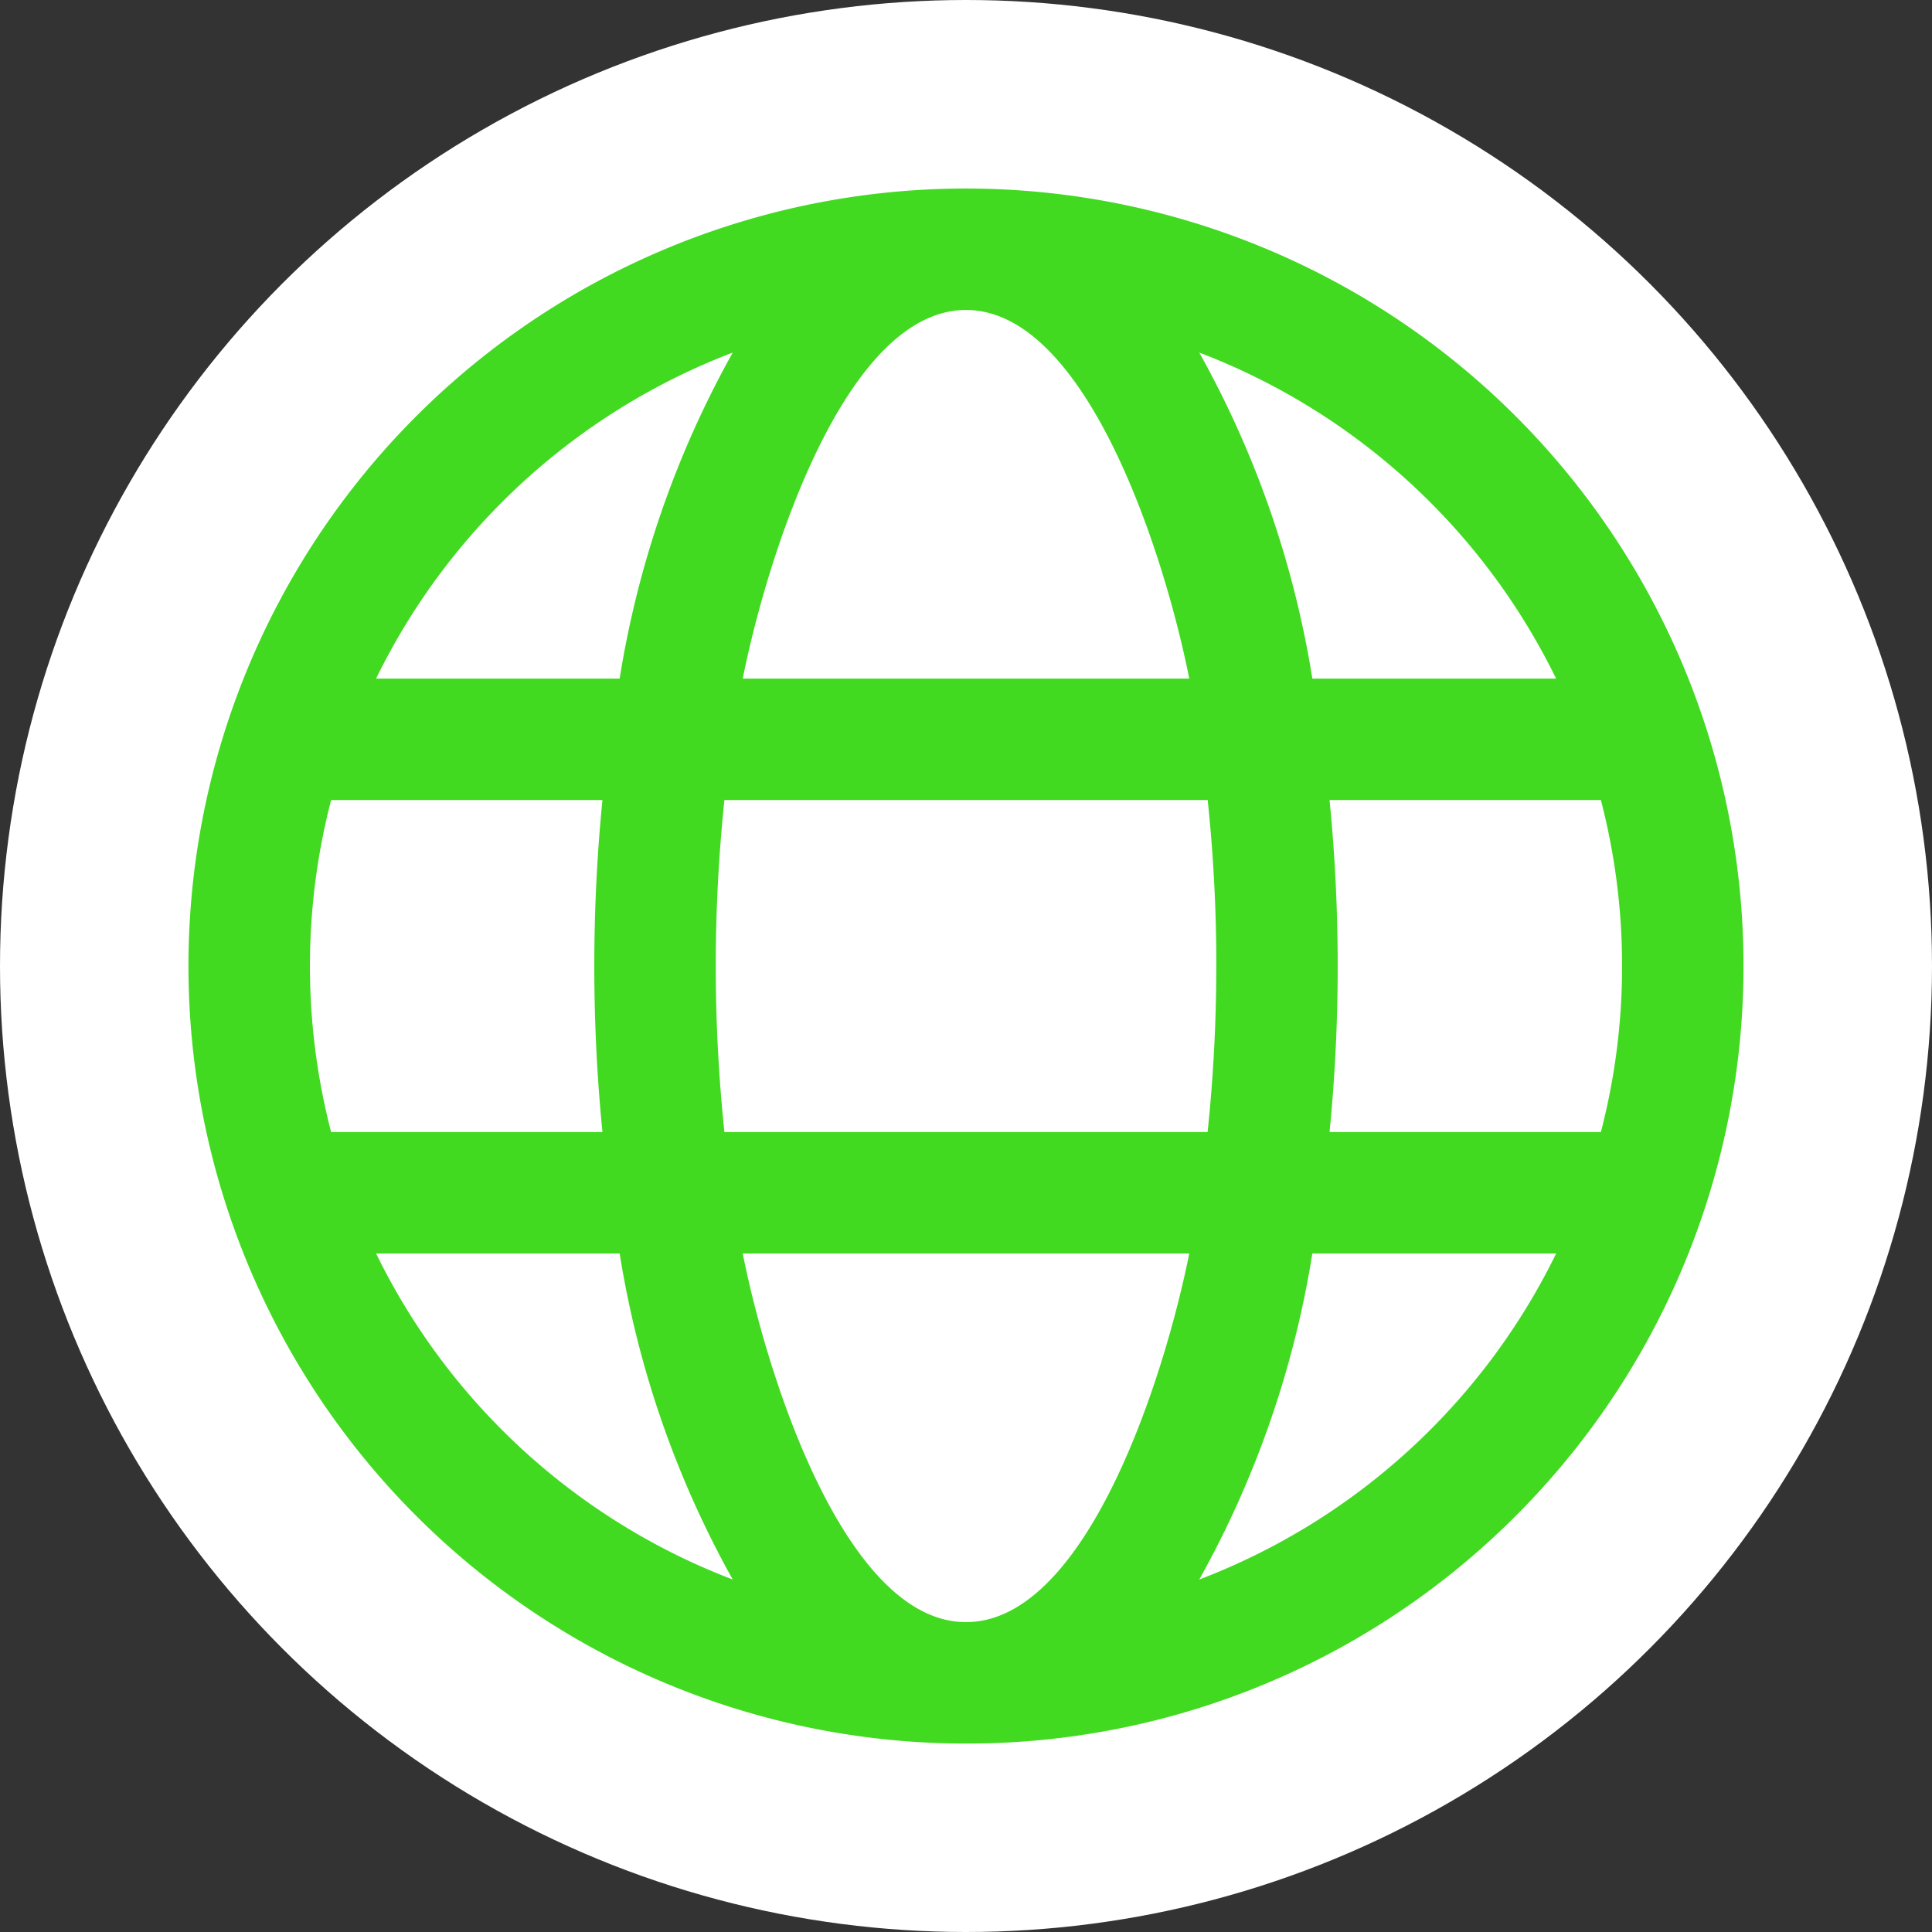 <svg id="Component_44_2" data-name="Component 44 – 2" xmlns="http://www.w3.org/2000/svg" xmlns:xlink="http://www.w3.org/1999/xlink" width="41" height="41" viewBox="0 0 41 41">
  <rect x="0" y="0" width="41" height="41" fill="#333333" stroke="none"/>
  <defs>
    <clipPath id="clip-path">
      <circle id="Ellipse_263" data-name="Ellipse 263" cx="20.5" cy="20.5" r="20.5" transform="translate(358 535)" fill="#fff"/>
    </clipPath>
  </defs>
  <g id="Mask_Group_64" data-name="Mask Group 64" transform="translate(-358 -535)" clip-path="url(#clip-path)">
    <circle id="Ellipse_259" data-name="Ellipse 259" cx="20.5" cy="20.5" r="20.5" transform="translate(358 535)" fill="#fff"/>
    <g id="Group_130" data-name="Group 130" transform="translate(362 539.001)">
      <path id="Path_272" data-name="Path 272" d="M47.9,55.969a13.968,13.968,0,0,0,7.574-6.919H50.3A20.944,20.944,0,0,1,47.9,55.969ZM56.873,42.95a13.942,13.942,0,0,0-.45-3.523H50.665c.113,1.135.173,2.314.173,3.523s-.06,2.388-.173,3.523h5.758A13.942,13.942,0,0,0,56.873,42.95Zm-21.811,0c0-1.209.06-2.388.173-3.523H29.477a14.021,14.021,0,0,0,0,7.046h5.758C35.122,45.338,35.062,44.159,35.062,42.95Zm13.2,0a33.381,33.381,0,0,0-.183-3.523H37.823a33.938,33.938,0,0,0,0,7.046H48.077A33.381,33.381,0,0,0,48.261,42.95ZM42.95,59.45A16.5,16.5,0,1,1,54.617,31.283a16.5,16.5,0,0,1,0,23.335A16.449,16.449,0,0,1,42.95,59.45Zm0-2.577c2.543,0,4.2-5.139,4.738-7.823H38.212C38.745,51.734,40.407,56.873,42.95,56.873ZM35.6,49.05H30.431A13.968,13.968,0,0,0,38,55.969,20.945,20.945,0,0,1,35.6,49.05Zm19.873-12.2A13.968,13.968,0,0,0,47.9,29.931,20.941,20.941,0,0,1,50.3,36.85Zm-25.038,0H35.6A20.941,20.941,0,0,1,38,29.931,13.968,13.968,0,0,0,30.431,36.85ZM42.95,29.027c-2.543,0-4.2,5.139-4.738,7.823h9.476C47.155,34.166,45.493,29.027,42.95,29.027Z" transform="translate(-26.45 -26.45)" fill="#42d921" fill-rule="evenodd"/>
    </g>
  </g>
</svg>
